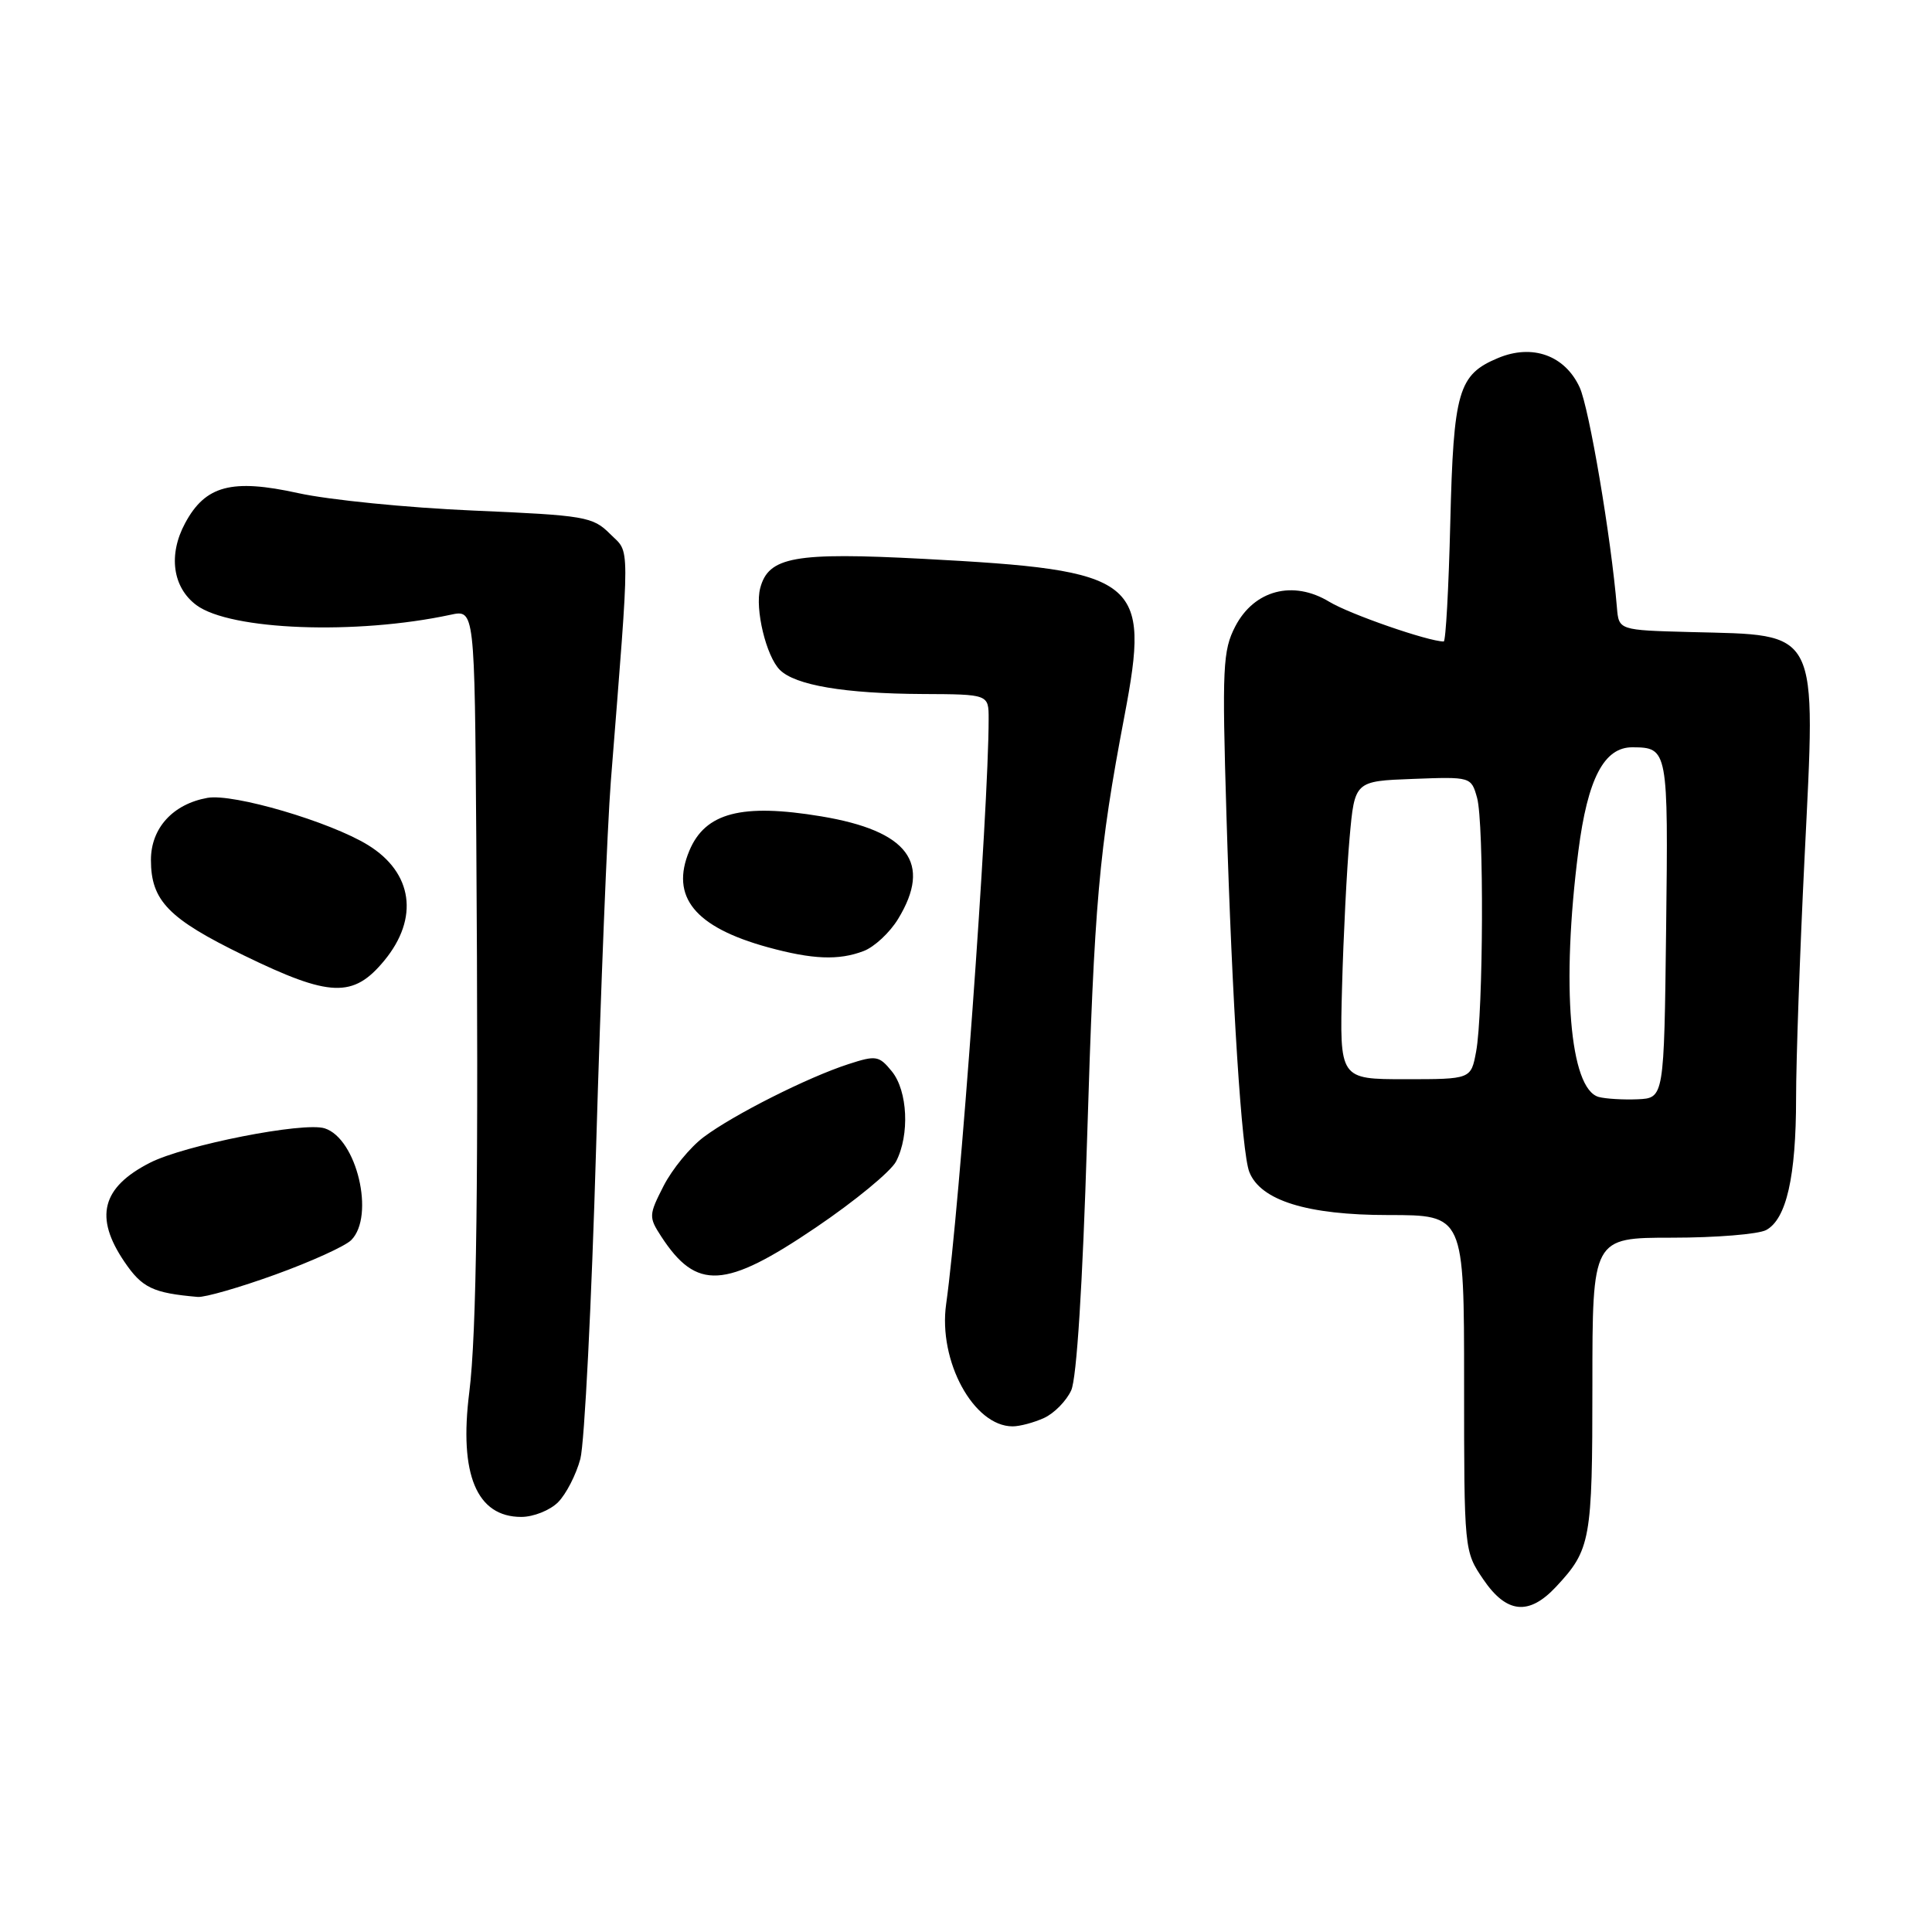 <?xml version="1.0" encoding="UTF-8" standalone="no"?>
<!DOCTYPE svg PUBLIC "-//W3C//DTD SVG 1.1//EN" "http://www.w3.org/Graphics/SVG/1.1/DTD/svg11.dtd" >
<svg xmlns="http://www.w3.org/2000/svg" xmlns:xlink="http://www.w3.org/1999/xlink" version="1.1" viewBox="0 0 256 256">
 <g >
 <path fill="currentColor"
d=" M 206.19 210.25 C 210.78 205.33 211.00 204.10 211.00 183.57 C 211.00 164.00 211.00 164.00 221.57 164.00 C 227.38 164.00 232.98 163.54 234.02 162.99 C 236.71 161.55 237.99 155.90 237.99 145.50 C 237.99 140.55 238.49 126.25 239.11 113.72 C 240.62 82.92 241.26 84.20 224.00 83.75 C 214.50 83.50 214.50 83.50 214.25 80.50 C 213.48 71.20 210.57 54.06 209.31 51.32 C 207.35 47.08 203.04 45.54 198.50 47.44 C 193.23 49.64 192.60 51.80 192.17 69.25 C 191.96 77.91 191.57 85.00 191.30 85.00 C 189.27 85.00 178.86 81.39 176.14 79.74 C 171.34 76.83 166.19 78.18 163.68 83.00 C 162.03 86.19 161.92 88.41 162.51 108.00 C 163.26 132.89 164.53 152.72 165.54 155.29 C 167.03 159.08 173.23 161.00 183.96 161.00 C 194.00 161.00 194.00 161.00 194.00 183.27 C 194.00 205.46 194.01 205.55 196.54 209.27 C 199.62 213.81 202.59 214.11 206.19 210.25 Z  M 73.94 199.06 C 75.01 197.99 76.34 195.40 76.90 193.31 C 77.45 191.21 78.39 172.62 78.99 152.00 C 79.59 131.38 80.47 109.55 80.94 103.50 C 83.51 70.92 83.52 73.43 80.84 70.75 C 78.55 68.46 77.55 68.29 62.67 67.65 C 54.01 67.28 43.59 66.24 39.51 65.34 C 30.70 63.40 27.21 64.33 24.53 69.32 C 22.27 73.51 22.87 77.83 26.02 80.18 C 30.52 83.52 47.18 84.15 59.70 81.46 C 62.89 80.77 62.89 80.77 63.11 111.14 C 63.42 156.36 63.16 176.70 62.18 184.50 C 60.81 195.37 63.16 201.00 69.07 201.00 C 70.68 201.00 72.87 200.13 73.94 199.06 Z  M 138.34 187.89 C 139.68 187.28 141.30 185.63 141.94 184.23 C 142.67 182.64 143.45 170.19 144.04 151.09 C 145.01 119.40 145.59 112.80 149.00 94.85 C 152.45 76.68 151.02 75.57 122.36 74.05 C 105.28 73.15 101.82 73.77 100.73 77.94 C 100.01 80.67 101.52 86.95 103.33 88.76 C 105.37 90.80 111.92 91.91 122.25 91.96 C 131.00 92.00 131.00 92.00 131.00 95.25 C 131.00 107.35 127.17 160.01 125.37 172.79 C 124.30 180.34 129.01 189.00 134.18 189.00 C 135.13 189.00 137.00 188.50 138.34 187.89 Z  M 36.48 168.89 C 41.21 167.18 45.73 165.13 46.54 164.32 C 49.71 161.14 47.28 150.86 43.02 149.51 C 40.23 148.62 24.46 151.73 19.87 154.07 C 13.48 157.33 12.46 161.27 16.49 167.20 C 18.83 170.65 20.25 171.33 26.20 171.85 C 27.13 171.93 31.76 170.60 36.48 168.89 Z  M 108.12 162.64 C 113.28 159.15 118.06 155.21 118.74 153.89 C 120.55 150.38 120.28 144.56 118.18 141.97 C 116.48 139.88 116.09 139.81 112.43 141.00 C 107.02 142.75 97.17 147.72 93.24 150.67 C 91.45 152.01 89.06 154.93 87.93 157.14 C 85.96 161.00 85.95 161.27 87.61 163.83 C 92.30 171.03 96.05 170.82 108.12 162.64 Z  M 50.93 127.27 C 55.55 121.66 54.71 115.64 48.77 111.98 C 43.74 108.88 30.91 105.11 27.49 105.72 C 22.91 106.54 20.00 109.73 20.00 113.95 C 20.00 119.35 22.33 121.74 32.30 126.59 C 43.74 132.16 46.81 132.27 50.93 127.27 Z  M 114.43 126.02 C 115.84 125.49 117.90 123.58 119.00 121.77 C 123.53 114.34 120.35 110.09 108.81 108.17 C 98.28 106.42 93.45 107.68 91.34 112.73 C 88.79 118.83 92.06 122.85 101.72 125.51 C 107.66 127.14 111.13 127.28 114.43 126.02 Z  M 211.83 145.35 C 207.99 144.28 206.86 130.56 209.14 112.78 C 210.37 103.16 212.55 98.99 216.32 99.02 C 221.01 99.05 221.06 99.30 220.77 123.07 C 220.50 145.50 220.50 145.50 217.00 145.66 C 215.07 145.74 212.75 145.60 211.83 145.35 Z  M 177.83 130.75 C 178.01 124.01 178.46 115.12 178.83 111.00 C 179.50 103.50 179.50 103.50 187.22 103.21 C 194.91 102.92 194.94 102.93 195.72 105.71 C 196.65 109.05 196.56 134.21 195.59 139.36 C 194.91 143.00 194.91 143.00 186.20 143.00 C 177.50 143.00 177.50 143.00 177.83 130.75 Z "/>
</g>
</svg>